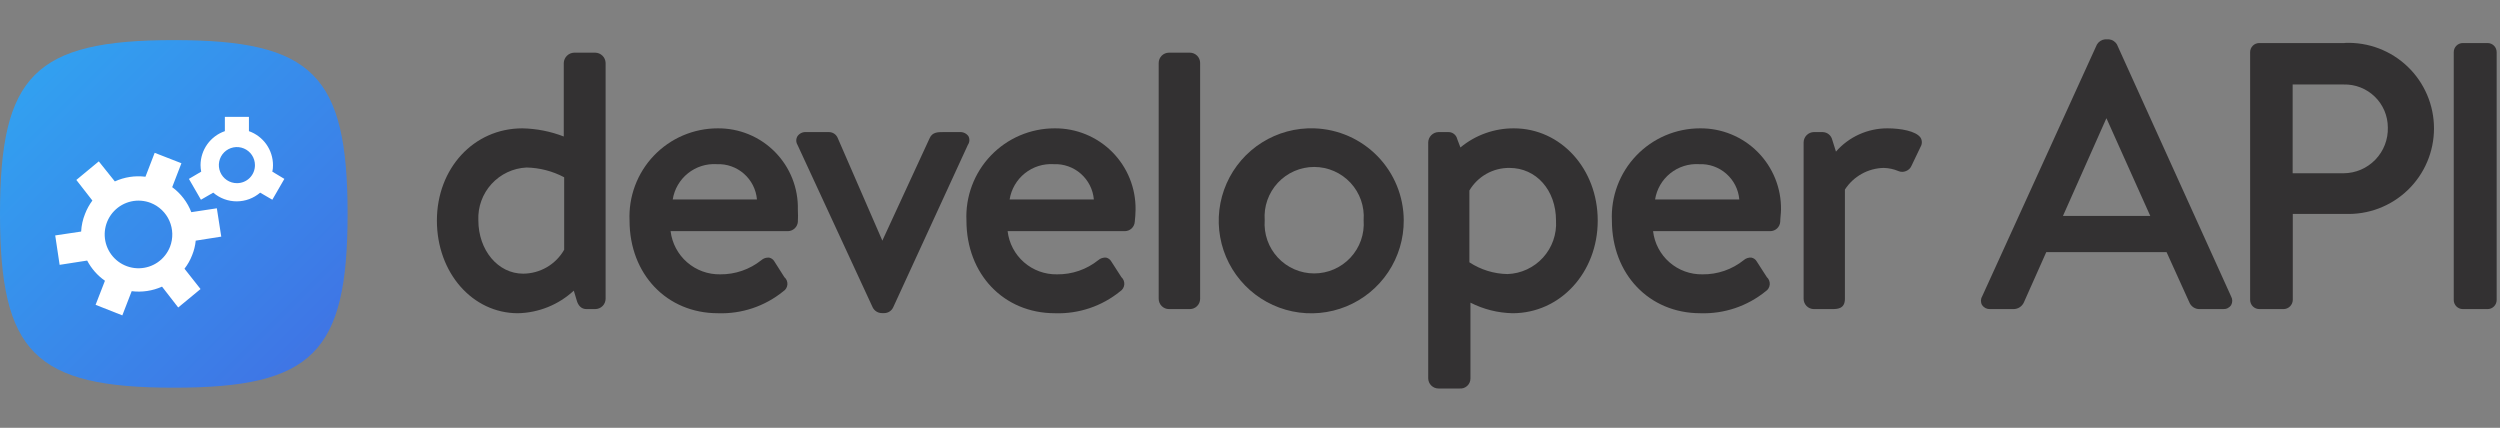 <svg width="187" height="32" viewBox="0 0 187 32" fill="none" xmlns="http://www.w3.org/2000/svg">
<rect x="0" y="0" width="187" height="32" fill="#808080" stroke="none"/>
<g clip-path="url(#clip0)">
<path d="M26 16C26 26.38 23.4 29 13 29C2.6 29 0 26.37 0 16C0 5.63 2.6 3 13 3C23.4 3 26 5.61 26 16Z" fill="url(#paint0_linear)"/>
<path d="M14.37 19.09C14.513 18.742 14.604 18.375 14.64 18L16.55 17.7L16.22 15.58L14.31 15.87C14.022 15.123 13.526 14.473 12.88 14L13.57 12.21L11.57 11.43L10.88 13.22C10.099 13.122 9.306 13.243 8.59 13.57L7.39 12.07L5.71 13.46L6.91 15C6.683 15.307 6.498 15.643 6.36 16C6.191 16.421 6.093 16.867 6.07 17.32L4.13 17.61L4.46 19.81L6.52 19.49C6.836 20.092 7.292 20.61 7.85 21L7.15 22.8L9.15 23.59L9.85 21.78C10.623 21.876 11.409 21.758 12.12 21.44L13.33 23L15 21.62L13.8 20.1C14.038 19.793 14.23 19.453 14.37 19.09ZM12.72 18.45C12.539 18.917 12.224 19.32 11.814 19.608C11.405 19.895 10.919 20.055 10.418 20.066C9.918 20.078 9.425 19.94 9.002 19.672C8.58 19.403 8.247 19.015 8.045 18.557C7.843 18.098 7.782 17.591 7.869 17.098C7.956 16.605 8.187 16.148 8.534 15.787C8.88 15.425 9.326 15.175 9.815 15.066C10.304 14.959 10.814 14.998 11.28 15.18C11.902 15.426 12.403 15.907 12.672 16.519C12.942 17.131 12.959 17.825 12.72 18.45ZM20.37 12.84C20.407 12.679 20.424 12.515 20.42 12.35C20.419 11.793 20.245 11.249 19.923 10.794C19.601 10.34 19.145 9.996 18.62 9.81V8.74H16.82V9.81C16.291 9.992 15.831 10.335 15.505 10.79C15.179 11.245 15.003 11.79 15 12.35C15.001 12.514 15.018 12.679 15.05 12.84L14.13 13.38L15.03 14.94L15.95 14.41C16.438 14.83 17.061 15.061 17.705 15.061C18.349 15.061 18.972 14.83 19.46 14.41L20.37 14.94L21.27 13.38L20.37 12.84ZM17.72 13.7C17.453 13.7 17.192 13.621 16.97 13.473C16.748 13.324 16.575 13.113 16.473 12.867C16.371 12.62 16.344 12.348 16.396 12.087C16.448 11.825 16.577 11.584 16.765 11.395C16.954 11.207 17.195 11.078 17.457 11.026C17.718 10.974 17.99 11.001 18.237 11.103C18.483 11.205 18.694 11.378 18.843 11.6C18.991 11.822 19.07 12.083 19.07 12.35C19.071 12.528 19.037 12.704 18.97 12.868C18.903 13.033 18.803 13.182 18.678 13.308C18.552 13.433 18.403 13.533 18.238 13.6C18.074 13.667 17.898 13.701 17.72 13.7Z" fill="white"/>
<path d="M44.53 3.94H42.94C42.74 3.947 42.55 4.029 42.407 4.17C42.264 4.311 42.18 4.5 42.17 4.7V10.21C41.18 9.827 40.131 9.62 39.07 9.6C35.43 9.6 32.68 12.6 32.68 16.5C32.68 20.4 35.34 23.43 38.74 23.43C40.293 23.397 41.78 22.796 42.92 21.74L43.13 22.44C43.24 22.87 43.5 23.12 43.86 23.12H44.53C44.733 23.117 44.928 23.035 45.072 22.892C45.215 22.748 45.297 22.553 45.3 22.35V4.7C45.292 4.499 45.209 4.309 45.066 4.168C44.922 4.026 44.731 3.945 44.53 3.94ZM42.2 13.26V18.68C41.891 19.222 41.444 19.673 40.905 19.987C40.366 20.301 39.754 20.468 39.13 20.47C37.25 20.47 35.78 18.72 35.78 16.47C35.739 15.471 36.095 14.497 36.769 13.759C37.443 13.021 38.382 12.579 39.38 12.53C40.364 12.549 41.33 12.799 42.2 13.26Z" fill="#333132"/>
<path d="M53.68 9.6C52.788 9.6 51.906 9.782 51.086 10.132C50.266 10.483 49.526 10.997 48.91 11.642C48.294 12.286 47.816 13.049 47.503 13.884C47.19 14.719 47.05 15.609 47.09 16.5C47.09 20.5 49.87 23.43 53.7 23.43C55.475 23.493 57.212 22.91 58.59 21.79C58.678 21.735 58.751 21.66 58.805 21.572C58.858 21.483 58.89 21.383 58.898 21.28C58.906 21.177 58.889 21.073 58.85 20.978C58.81 20.882 58.748 20.797 58.67 20.73L57.92 19.55C57.879 19.478 57.823 19.416 57.755 19.368C57.688 19.319 57.611 19.286 57.53 19.27C57.425 19.261 57.32 19.272 57.22 19.305C57.121 19.338 57.029 19.39 56.95 19.46C56.076 20.158 54.988 20.532 53.87 20.52C52.961 20.536 52.079 20.215 51.394 19.619C50.708 19.022 50.269 18.192 50.16 17.29H58.94C59.127 17.286 59.305 17.213 59.441 17.086C59.578 16.959 59.663 16.786 59.68 16.6C59.695 16.297 59.695 15.993 59.68 15.69C59.7 14.892 59.559 14.099 59.266 13.357C58.973 12.615 58.533 11.939 57.973 11.371C57.413 10.802 56.745 10.353 56.007 10.048C55.269 9.744 54.478 9.592 53.68 9.6ZM53.62 12.28C54.364 12.249 55.091 12.506 55.65 12.998C56.209 13.49 56.556 14.178 56.62 14.92H50.32C50.443 14.148 50.849 13.45 51.459 12.962C52.07 12.473 52.84 12.23 53.62 12.28Z" fill="#333132"/>
<path d="M72.44 10.19C72.369 10.088 72.272 10.006 72.16 9.952C72.048 9.898 71.924 9.873 71.8 9.88H70.54C70.16 9.88 69.74 9.88 69.54 10.33L66 18L62.66 10.32C62.606 10.189 62.515 10.078 62.397 9.999C62.28 9.921 62.141 9.879 62 9.88H60.29C60.166 9.872 60.041 9.896 59.929 9.95C59.817 10.005 59.721 10.087 59.65 10.19C59.592 10.287 59.561 10.397 59.561 10.51C59.561 10.623 59.592 10.733 59.65 10.83L65.28 23C65.345 23.127 65.444 23.234 65.566 23.308C65.687 23.382 65.827 23.421 65.97 23.42H66.14C66.281 23.42 66.419 23.379 66.538 23.303C66.656 23.227 66.751 23.118 66.81 22.99L72.4 10.83C72.464 10.737 72.502 10.628 72.509 10.516C72.516 10.403 72.492 10.29 72.44 10.19Z" fill="#333132"/>
<path d="M78.88 9.6C77.988 9.6 77.106 9.782 76.286 10.132C75.466 10.483 74.726 10.997 74.11 11.642C73.494 12.286 73.016 13.049 72.703 13.884C72.39 14.719 72.249 15.609 72.29 16.5C72.29 20.5 75.07 23.43 78.91 23.43C80.681 23.491 82.415 22.909 83.79 21.79C83.877 21.735 83.949 21.66 84.003 21.572C84.056 21.484 84.088 21.385 84.097 21.282C84.105 21.18 84.09 21.077 84.053 20.981C84.015 20.885 83.956 20.799 83.88 20.73L83.12 19.55C83.079 19.48 83.025 19.419 82.959 19.37C82.894 19.322 82.819 19.288 82.74 19.27C82.634 19.26 82.527 19.271 82.425 19.304C82.324 19.337 82.23 19.39 82.15 19.46C81.277 20.159 80.188 20.534 79.07 20.52C78.162 20.538 77.28 20.218 76.596 19.62C75.911 19.023 75.474 18.192 75.37 17.29H84.14C84.327 17.288 84.507 17.216 84.644 17.089C84.781 16.961 84.865 16.787 84.88 16.6C84.915 16.298 84.935 15.994 84.94 15.69C84.952 14.889 84.804 14.095 84.504 13.352C84.204 12.61 83.758 11.935 83.194 11.367C82.629 10.8 81.956 10.351 81.216 10.048C80.475 9.744 79.681 9.592 78.88 9.6ZM78.82 12.28C79.564 12.249 80.291 12.506 80.85 12.998C81.409 13.49 81.756 14.178 81.82 14.92H75.52C75.643 14.148 76.049 13.45 76.659 12.962C77.27 12.474 78.04 12.23 78.82 12.28Z" fill="#333132"/>
<path d="M89 3.94H87.44C87.015 3.94 86.67 4.285 86.67 4.71V22.35C86.67 22.775 87.015 23.12 87.44 23.12H89C89.425 23.12 89.77 22.775 89.77 22.35V4.71C89.77 4.285 89.425 3.94 89 3.94Z" fill="#333132"/>
<path d="M98.31 9.6C96.93 9.554 95.569 9.922 94.4 10.656C93.231 11.39 92.308 12.457 91.75 13.72C91.192 14.983 91.025 16.384 91.27 17.742C91.514 19.101 92.159 20.355 93.123 21.344C94.085 22.333 95.322 23.011 96.674 23.292C98.025 23.572 99.43 23.442 100.707 22.918C101.984 22.394 103.075 21.5 103.84 20.351C104.605 19.202 105.009 17.85 105 16.47C104.991 14.682 104.288 12.967 103.041 11.686C101.793 10.405 100.097 9.657 98.31 9.6ZM102 16.47C102.037 16.979 101.97 17.49 101.801 17.971C101.632 18.453 101.365 18.894 101.018 19.267C100.671 19.641 100.25 19.939 99.782 20.143C99.315 20.347 98.81 20.452 98.3 20.452C97.79 20.452 97.285 20.347 96.818 20.143C96.35 19.939 95.929 19.641 95.582 19.267C95.235 18.894 94.968 18.453 94.799 17.971C94.63 17.49 94.563 16.979 94.6 16.47C94.563 15.961 94.63 15.45 94.799 14.969C94.968 14.488 95.235 14.046 95.582 13.672C95.929 13.299 96.35 13.001 96.818 12.797C97.285 12.593 97.79 12.488 98.3 12.488C98.81 12.488 99.315 12.593 99.782 12.797C100.25 13.001 100.671 13.299 101.018 13.672C101.365 14.046 101.632 14.488 101.801 14.969C101.97 15.45 102.037 15.961 102 16.47Z" fill="#333132"/>
<path d="M113.24 9.6C111.78 9.592 110.364 10.099 109.24 11.03L109 10.4C108.965 10.244 108.875 10.106 108.746 10.011C108.618 9.915 108.46 9.869 108.3 9.88H107.6C107.397 9.885 107.204 9.968 107.061 10.111C106.918 10.255 106.835 10.447 106.83 10.65V28.3C106.833 28.503 106.915 28.696 107.059 28.838C107.203 28.98 107.398 29.06 107.6 29.06H109.17C109.275 29.07 109.381 29.057 109.481 29.024C109.581 28.99 109.673 28.935 109.75 28.863C109.827 28.792 109.889 28.704 109.93 28.607C109.971 28.51 109.992 28.405 109.99 28.3V22.64C110.967 23.136 112.044 23.406 113.14 23.43C116.71 23.43 119.51 20.38 119.51 16.5C119.51 12.62 116.74 9.6 113.24 9.6ZM116.39 16.5C116.421 17.003 116.351 17.506 116.184 17.981C116.018 18.456 115.757 18.893 115.419 19.266C115.081 19.639 114.671 19.94 114.214 20.152C113.758 20.364 113.263 20.482 112.76 20.5C111.746 20.482 110.758 20.177 109.91 19.62V14.25C110.217 13.73 110.657 13.299 111.183 13.003C111.71 12.706 112.306 12.553 112.91 12.56C114.91 12.56 116.39 14.22 116.39 16.5Z" fill="#333132"/>
<path d="M127.16 9.6C126.268 9.6 125.386 9.782 124.566 10.132C123.746 10.483 123.006 10.997 122.39 11.642C121.774 12.286 121.296 13.049 120.983 13.884C120.67 14.719 120.529 15.609 120.57 16.5C120.57 20.5 123.35 23.43 127.19 23.43C128.961 23.489 130.694 22.906 132.07 21.79C132.157 21.735 132.229 21.66 132.283 21.572C132.336 21.484 132.368 21.385 132.377 21.282C132.385 21.18 132.37 21.077 132.333 20.981C132.295 20.885 132.236 20.799 132.16 20.73L131.4 19.55C131.359 19.478 131.303 19.416 131.235 19.368C131.168 19.32 131.091 19.286 131.01 19.27C130.905 19.26 130.8 19.271 130.7 19.304C130.6 19.337 130.508 19.39 130.43 19.46C129.557 20.159 128.468 20.534 127.35 20.52C126.442 20.538 125.56 20.218 124.875 19.62C124.191 19.023 123.754 18.192 123.65 17.29H132.42C132.607 17.288 132.787 17.216 132.924 17.089C133.061 16.961 133.145 16.787 133.16 16.6C133.16 16.37 133.22 15.92 133.22 15.69C133.232 14.889 133.084 14.095 132.784 13.352C132.484 12.61 132.039 11.935 131.474 11.367C130.909 10.8 130.236 10.351 129.496 10.048C128.755 9.744 127.961 9.592 127.16 9.6ZM127.1 12.28C127.844 12.249 128.571 12.506 129.13 12.998C129.689 13.49 130.036 14.178 130.1 14.92H123.8C123.923 14.148 124.329 13.45 124.939 12.962C125.55 12.474 126.32 12.23 127.1 12.28Z" fill="#333132"/>
<path d="M141.19 9.6C140.459 9.596 139.737 9.749 139.07 10.05C138.404 10.35 137.811 10.79 137.33 11.34L137.05 10.45C137.011 10.29 136.92 10.148 136.791 10.045C136.663 9.942 136.504 9.884 136.34 9.88H135.67C135.468 9.885 135.277 9.968 135.135 10.112C134.993 10.255 134.913 10.448 134.91 10.65V22.35C134.91 22.552 134.99 22.747 135.132 22.891C135.274 23.035 135.468 23.117 135.67 23.12H137C137.42 23.12 138 23.12 138 22.35V14.18C138.314 13.693 138.743 13.291 139.248 13.009C139.754 12.726 140.321 12.572 140.9 12.56C141.282 12.569 141.659 12.65 142.01 12.8C142.097 12.837 142.191 12.855 142.285 12.855C142.379 12.855 142.473 12.837 142.56 12.8C142.657 12.764 142.745 12.708 142.82 12.636C142.894 12.563 142.952 12.476 142.99 12.38L143.66 10.98C143.722 10.877 143.754 10.76 143.754 10.64C143.754 10.52 143.722 10.403 143.66 10.3C143.32 9.8 142.16 9.6 141.19 9.6Z" fill="#333132"/>
<path d="M158.35 3.33C158.287 3.221 158.198 3.129 158.092 3.061C157.986 2.993 157.865 2.952 157.74 2.94H157.46C157.335 2.953 157.215 2.995 157.109 3.063C157.003 3.131 156.914 3.222 156.85 3.33L148.26 22.18C148.203 22.277 148.173 22.387 148.173 22.5C148.173 22.613 148.203 22.723 148.26 22.82C148.325 22.916 148.413 22.994 148.516 23.047C148.619 23.099 148.734 23.124 148.85 23.12H150.61C150.776 23.12 150.938 23.072 151.076 22.981C151.215 22.891 151.324 22.762 151.39 22.61L153.06 18.86H162.06L163.76 22.61C163.822 22.765 163.93 22.897 164.069 22.988C164.209 23.08 164.373 23.126 164.54 23.12H166.3C166.416 23.125 166.531 23.101 166.635 23.048C166.738 22.995 166.826 22.917 166.89 22.82C166.944 22.722 166.973 22.612 166.973 22.5C166.973 22.388 166.944 22.278 166.89 22.18L158.35 3.33ZM160.84 16.15H154.31L157.56 8.84L160.84 16.15Z" fill="#333132"/>
<path d="M175.37 3.22H169C168.91 3.219 168.82 3.235 168.737 3.269C168.653 3.302 168.577 3.352 168.513 3.416C168.448 3.479 168.397 3.554 168.363 3.637C168.328 3.721 168.31 3.81 168.31 3.9V22.44C168.313 22.621 168.386 22.794 168.516 22.922C168.645 23.049 168.819 23.12 169 23.12H170.82C170.999 23.115 171.169 23.042 171.295 22.915C171.422 22.789 171.495 22.619 171.5 22.44V16H175.41C176.271 16.034 177.13 15.894 177.936 15.588C178.741 15.282 179.477 14.816 180.098 14.219C180.719 13.622 181.214 12.905 181.551 12.113C181.889 11.32 182.063 10.467 182.063 9.605C182.063 8.743 181.889 7.89 181.551 7.098C181.214 6.305 180.719 5.588 180.098 4.991C179.477 4.394 178.741 3.928 177.936 3.622C177.13 3.316 176.271 3.176 175.41 3.21L175.37 3.22ZM178.61 9.53C178.623 9.973 178.548 10.415 178.389 10.828C178.229 11.242 177.989 11.619 177.681 11.939C177.374 12.258 177.006 12.513 176.599 12.689C176.191 12.864 175.753 12.956 175.31 12.96H171.49V6.32H175.31C175.739 6.309 176.165 6.384 176.564 6.541C176.964 6.697 177.328 6.932 177.635 7.231C177.943 7.53 178.187 7.887 178.355 8.282C178.522 8.677 178.609 9.101 178.61 9.53Z" fill="#333132"/>
<path d="M186.07 3.22H184.22C183.844 3.22 183.54 3.524 183.54 3.9V22.44C183.54 22.816 183.844 23.12 184.22 23.12H186.07C186.446 23.12 186.75 22.816 186.75 22.44V3.9C186.75 3.524 186.446 3.22 186.07 3.22Z" fill="#333132"/>
</g>
<defs>
<linearGradient id="paint0_linear" x1="2.6" y1="5.61" x2="23.36" y2="26.37" gradientUnits="userSpaceOnUse">
<stop stop-color="#32A0F0"/>
<stop offset="1" stop-color="#3F75E5"/>
</linearGradient>
<clipPath id="clip0">
<rect width="186.75" height="32" fill="white"/>
</clipPath>
</defs>
</svg>
